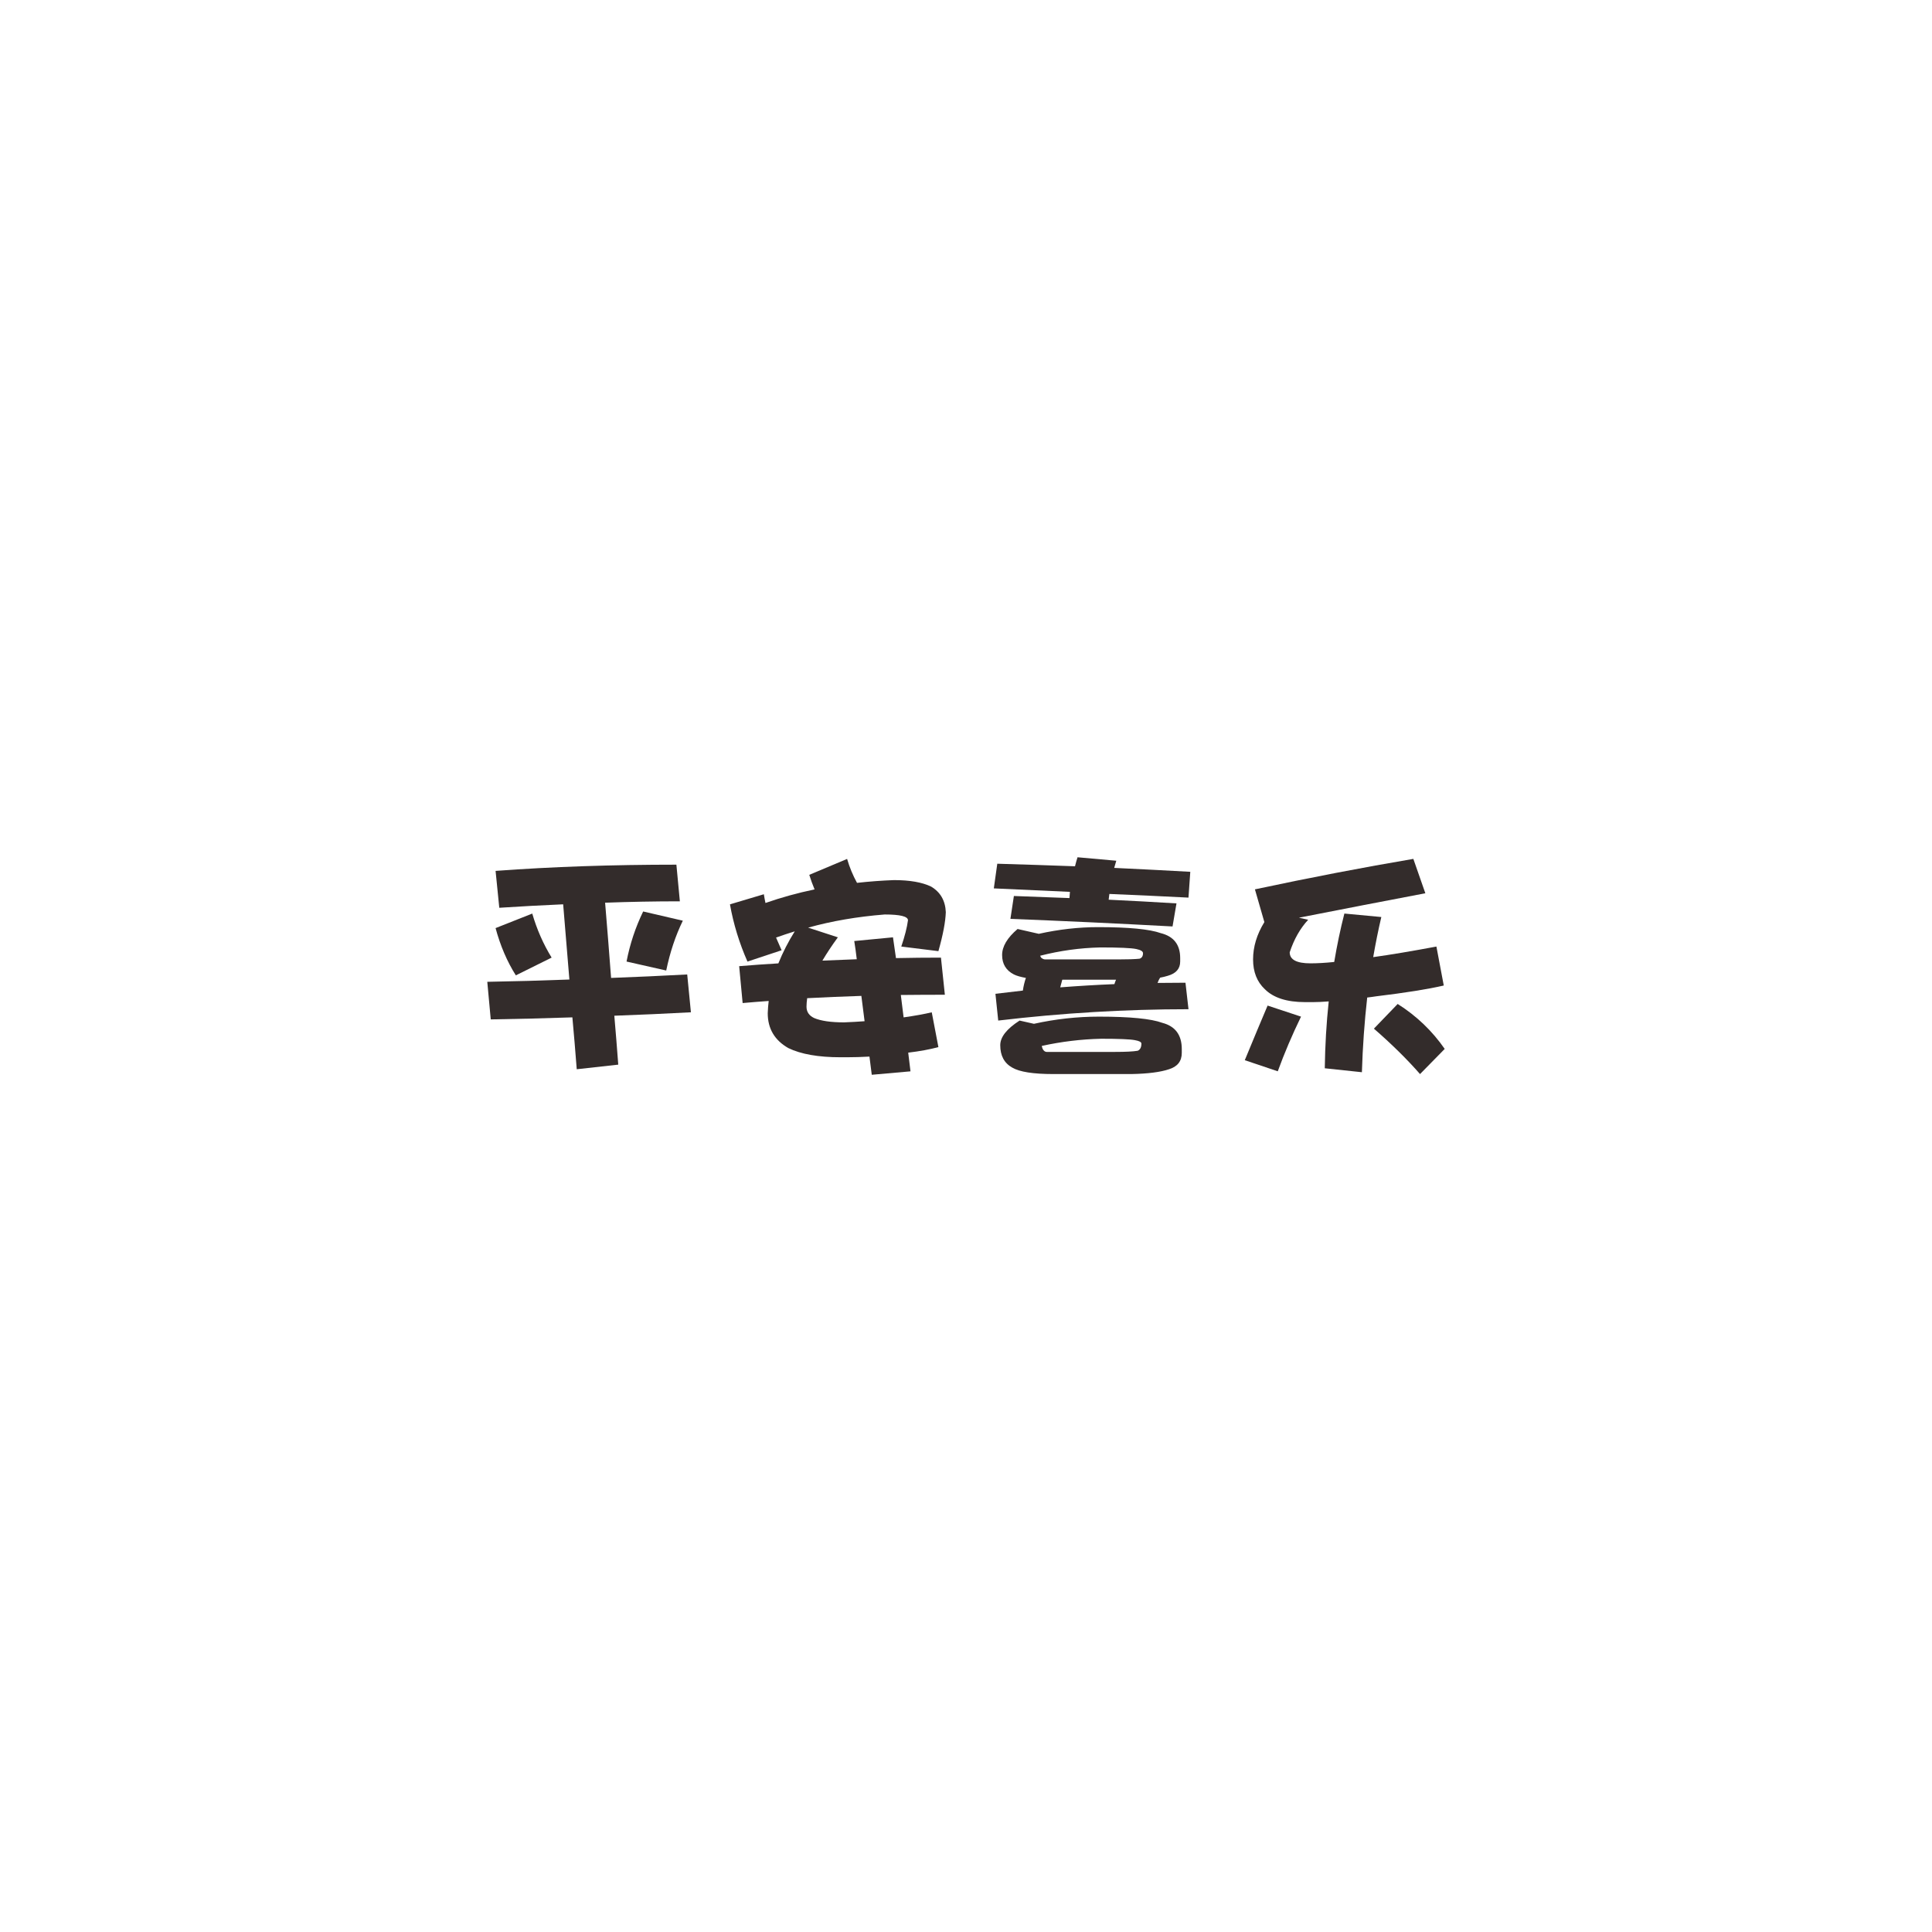 <?xml version="1.0" encoding="UTF-8"?>
<!DOCTYPE svg PUBLIC "-//W3C//DTD SVG 1.1//EN" "http://www.w3.org/Graphics/SVG/1.1/DTD/svg11.dtd">
<!-- Creator: CorelDRAW 2019 (64-Bit) -->
<svg xmlns="http://www.w3.org/2000/svg" xml:space="preserve" width="486.713mm" height="486.713mm" version="1.1" style="shape-rendering:geometricPrecision; text-rendering:geometricPrecision; image-rendering:optimizeQuality; fill-rule:evenodd; clip-rule:evenodd"
viewBox="0 0 1142.93 1142.93"
 xmlns:xlink="http://www.w3.org/1999/xlink"
 xmlns:xodm="http://www.corel.com/coreldraw/odm/2003">
 <defs>
  <style type="text/css">
   <![CDATA[
    .fil1 {fill:none}
    .fil0 {fill:#332C2B;fill-rule:nonzero}
   ]]>
  </style>
 </defs>
 <g id="图层_x0020_1">
  <path class="fil0" d="M400.14 511.52l2.05 21.68c-14.83,0 -29.57,0.28 -44.22,0.82 1.19,14.3 2.38,29.11 3.54,44.5 14.93,-0.56 29.94,-1.23 45.03,-2.05l2.19 22.38c-15.02,0.81 -30.11,1.49 -45.31,2.03 0.84,9.66 1.61,19.3 2.33,28.94l-24.56 2.72c-0.81,-10.64 -1.68,-20.89 -2.58,-30.69 -16,0.54 -32.11,0.95 -48.29,1.21l-2.05 -22.24c16,-0.28 32.2,-0.72 48.57,-1.35 -1.28,-15.74 -2.51,-30.57 -3.68,-44.5 -12.64,0.56 -25.24,1.23 -37.79,2.05l-2.19 -21.82c33.37,-2.47 69.04,-3.68 106.97,-3.68zm-85.27 28.92c2.72,9.36 6.54,18.05 11.46,26.06l-21.17 10.5c-5.17,-8.17 -9.17,-17.51 -11.99,-27.96l21.7 -8.59zm65.61 -1.23l23.47 5.45c-4.38,9.01 -7.64,18.84 -9.83,29.48l-23.47 -5.31c2,-10.38 5.29,-20.26 9.83,-29.62z"/>
  <path id="1" class="fil0" d="M501.12 508.1c1.47,5.01 3.42,9.73 5.87,14.18 7.29,-0.82 14.55,-1.35 21.84,-1.63 9.36,0 16.67,1.28 21.96,3.82 5.54,3.28 8.45,8.34 8.73,15.16 -0.19,5.63 -1.63,13.32 -4.38,23.05l-21.96 -2.72c2.1,-6.19 3.42,-11.39 3.96,-15.55 0,-2.28 -4.59,-3.42 -13.78,-3.42 -16.18,1.28 -31.29,3.87 -45.29,7.78l17.6 5.73c-3.47,4.73 -6.52,9.34 -9.15,13.78 6.82,-0.28 13.6,-0.54 20.33,-0.81 -0.44,-3.82 -0.95,-7.4 -1.49,-10.78l22.91 -2.19c0.56,4.1 1.14,8.2 1.77,12.29 8.92,-0.19 17.79,-0.28 26.61,-0.28l2.31 21.96c-8.99,0 -17.67,0.05 -26.05,0.14 0.56,4.47 1.09,8.87 1.65,13.25 6.54,-0.93 12.08,-1.93 16.65,-3l3.93 20.58c-5.08,1.37 -11.04,2.47 -17.86,3.28 0.44,3.63 0.91,7.31 1.35,11.06l-22.91 2.03c-0.44,-3.73 -0.91,-7.31 -1.37,-10.76 -4.63,0.26 -9.08,0.4 -13.37,0.4l-3.68 0c-13.18,0 -23.52,-1.82 -30.97,-5.45 -8.1,-4.63 -12.15,-11.5 -12.15,-20.61 0.09,-2.44 0.28,-4.87 0.56,-7.24 -5.29,0.37 -10.41,0.79 -15.41,1.23l-2.05 -21.82c7.73,-0.65 15.46,-1.19 23.19,-1.65 2.63,-6.54 5.87,-12.85 9.69,-18.95 -3.82,1.19 -7.5,2.4 -11.06,3.68 1.09,2.56 2.19,5.05 3.28,7.5l-20.19 6.71c-4.82,-10.92 -8.29,-22.21 -10.36,-33.86l20.05 -5.98c0.28,1.72 0.58,3.45 0.95,5.17 9.36,-3.26 19.05,-5.96 29.06,-8.03 -1.19,-2.84 -2.24,-5.7 -3.14,-8.62l22.38 -9.41zm8.45 81.05c-10.99,0.35 -21.68,0.82 -32.06,1.35 -0.26,1.91 -0.4,3.59 -0.4,5.05 0,3 1.49,5.24 4.49,6.68 4,1.72 9.92,2.58 17.74,2.58 4.28,-0.16 8.31,-0.4 12.13,-0.68 -0.63,-5.19 -1.26,-10.18 -1.91,-15z"/>
  <path id="2" class="fil0" d="M589.96 510.96c15.55,0.47 30.87,0.95 45.99,1.51 0.44,-1.84 0.95,-3.61 1.49,-5.33l22.93 2.05c-0.47,1.54 -0.88,2.96 -1.23,4.24 15.27,0.72 30.29,1.49 45.01,2.31l-1.07 15.27c-16.02,-0.82 -31.62,-1.54 -46.8,-2.17 -0.19,1.19 -0.33,2.31 -0.42,3.4 13.46,0.65 26.85,1.37 40.12,2.19l-2.33 13.64c-31.92,-1.72 -63.89,-3.24 -95.91,-4.49l2.05 -13.53c11.01,0.37 21.96,0.79 32.88,1.23 0.09,-1.28 0.19,-2.49 0.28,-3.68 -15.37,-0.72 -30.39,-1.42 -45.03,-2.05l2.05 -14.6zm16.93 67.55c-3.1,-0.56 -5.47,-1.23 -7.1,-2.05 -4.63,-2.38 -6.96,-6.19 -6.96,-11.48 0,-5.08 3.05,-10.22 9.15,-15.41l12.55 2.86c11.83,-2.63 23.52,-3.96 35.07,-3.96 18.09,0 30.46,1.19 37.09,3.56 7.66,1.91 11.48,6.82 11.48,14.74l0 2.05c0,4.26 -2.47,7.08 -7.38,8.45 -1.44,0.44 -2.96,0.82 -4.49,1.09 -0.65,1 -1.14,2.05 -1.51,3.12 5.47,-0.07 10.97,-0.12 16.51,-0.12l1.79 15.67c-37.3,0 -74.81,2.24 -112.56,6.71l-1.65 -15.83c5.38,-0.65 10.78,-1.28 16.23,-1.91 0.37,-2.63 0.98,-5.15 1.79,-7.5zm53.34 1.07l-31.81 0c-0.44,1.65 -0.86,3.14 -1.21,4.52 10.55,-0.82 21.24,-1.47 32.06,-1.91 0.26,-0.91 0.58,-1.77 0.95,-2.61zm-9.55 -19.09c-11.83,0.28 -23.61,1.91 -35.35,4.91 0.19,0.47 0.37,0.82 0.54,1.09 0.84,0.72 1.65,1.09 2.47,1.09l42.98 0c5.73,0 9.99,-0.14 12.81,-0.42 1.37,-0.44 2.05,-1.54 2.05,-3.26 0,-1.09 -1.3,-1.91 -3.96,-2.47 -3,-0.63 -10.18,-0.95 -21.54,-0.95zm-47.5 43.26l8.48 1.91c12.83,-2.84 25.64,-4.24 38.47,-4.24 18.37,0 30.87,1.23 37.51,3.68 7.66,2 11.48,7.19 11.48,15.55l0 2.19c0,4.91 -2.51,8.13 -7.52,9.69 -5.08,1.72 -12.55,2.68 -22.38,2.86l-46.1 0c-11.92,0 -20,-1.28 -24.29,-3.82 -4.73,-2.63 -7.1,-7.06 -7.1,-13.25 0,-4.82 3.82,-9.69 11.46,-14.58zm48.04 10.76c-11.74,0.28 -23.38,1.7 -34.93,4.24 0.19,0.91 0.42,1.58 0.68,2.05 0.65,1 1.37,1.49 2.19,1.49l40.65 0c6.01,0 10.41,-0.21 13.23,-0.68 1.47,-0.63 2.19,-2.05 2.19,-4.24 0,-0.91 -1.26,-1.58 -3.82,-2.03 -2.82,-0.56 -9.55,-0.84 -20.19,-0.84z"/>
  <path id="3" class="fil0" d="M795.32 540.44l21.84 2.05c-1.84,7.82 -3.42,15.72 -4.8,23.73 10.38,-1.44 22.84,-3.54 37.39,-6.26l4.35 23.05c-9.45,2.19 -22.82,4.31 -40.1,6.4 -1.72,0.28 -3.47,0.51 -5.19,0.7 -1.63,14.46 -2.68,29.17 -3.14,44.19l-21.96 -2.33c0.19,-13.46 0.95,-26.64 2.33,-39.56 -3.66,0.28 -6.71,0.42 -9.15,0.42l-4.91 0c-10.73,0 -18.65,-2.56 -23.73,-7.64 -4.66,-4.38 -6.96,-10.24 -6.96,-17.6 0,-7.47 2.21,-14.83 6.68,-22.1l-5.59 -19.37c32.92,-7.01 64.15,-13.02 93.72,-18.02l7.1 20.33c-23.94,4.54 -48.85,9.38 -74.77,14.46l5.45 1.23c-4.73,5.1 -8.36,11.5 -10.92,19.23 0,4.38 4.1,6.54 12.29,6.54 4.07,0 8.78,-0.26 14.04,-0.81 1.65,-9.83 3.63,-19.37 6.01,-28.64zm-45.43 54.44l19.77 6.54c-5.26,10.83 -9.85,21.61 -13.76,32.34l-19.51 -6.57c5.1,-12.36 9.59,-23.14 13.5,-32.32zm76.95 -0.95c11.08,6.99 20.37,15.86 27.82,26.59l-14.6 14.88c-7.64,-8.73 -16.74,-17.7 -27.29,-26.87l14.06 -14.6z"/>
  <rect class="fil1" x="-0" y="-0" width="1142.93" height="1142.93"/>
 </g>
</svg>
